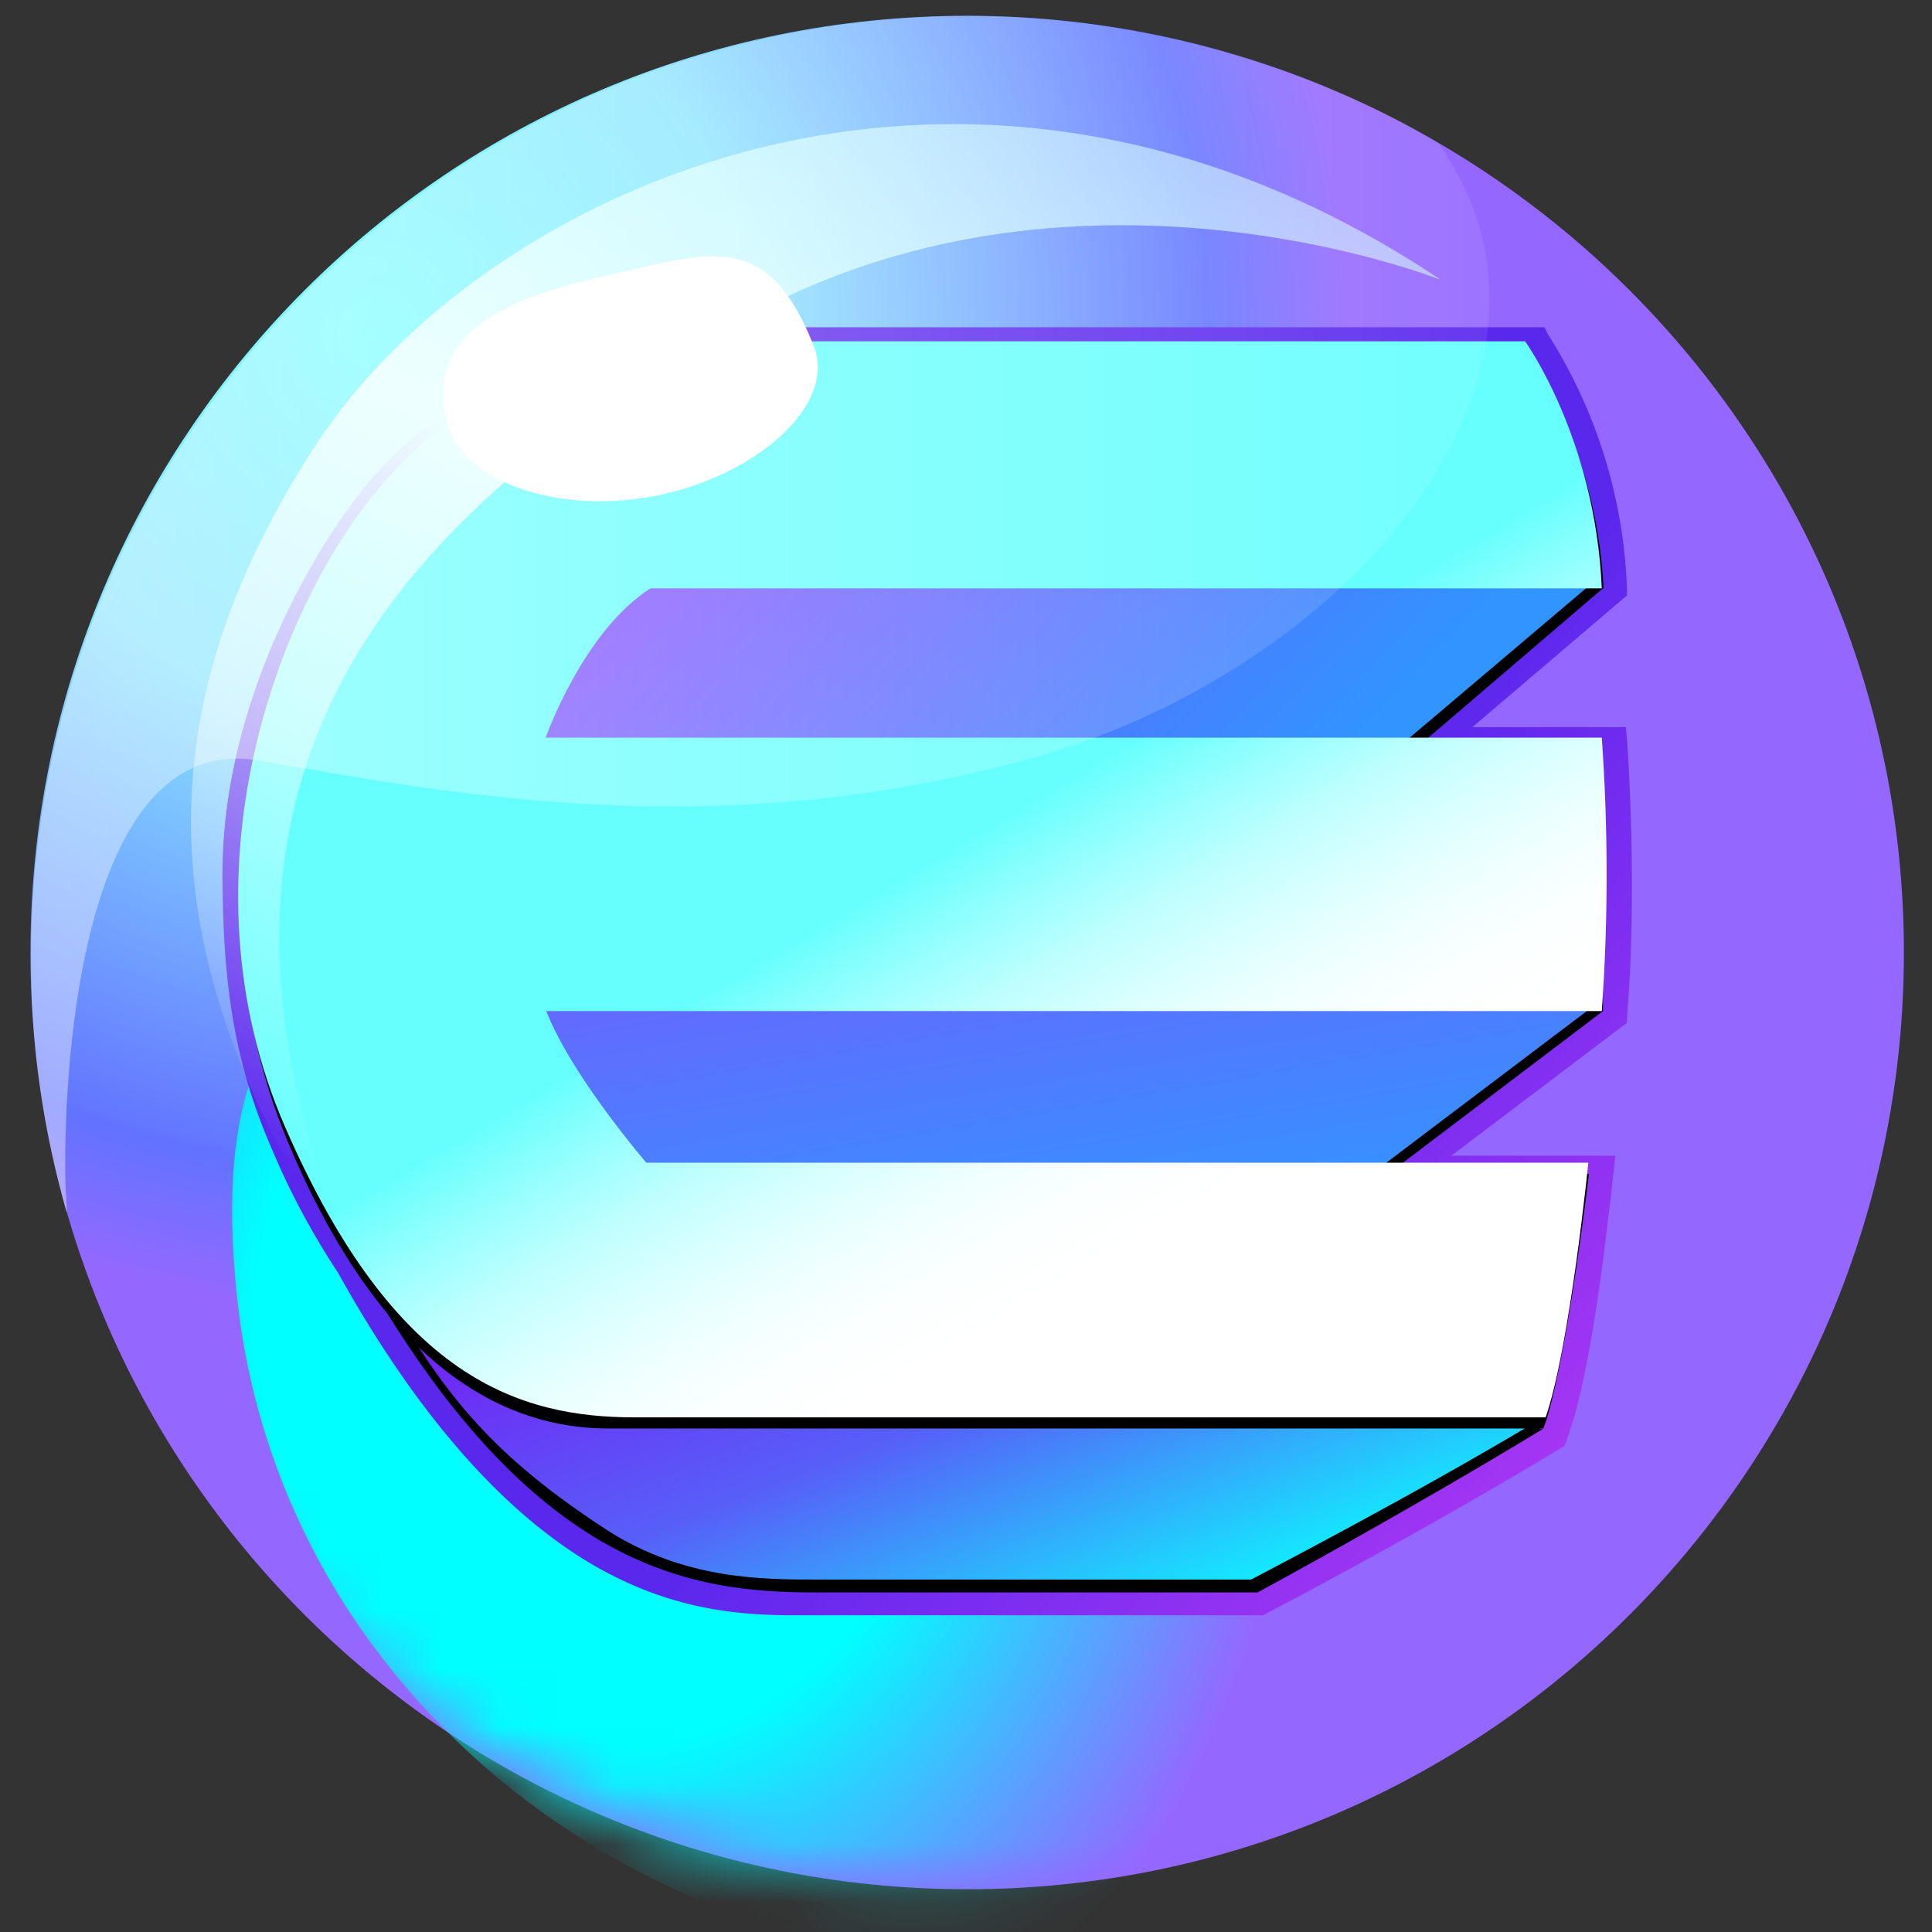 <svg xmlns="http://www.w3.org/2000/svg" width="33" height="33" fill="none"><rect width="100%" height="100%" fill="#333333" stroke="none"/><path fill="url(#a)" d="M32.52 16.27c0 8.83-7.16 16-16 16s-16-7.16-16-16 7.16-16 16-16c8.83 0 16 7.16 16 16"/><mask id="b" width="33" height="33" x="0" y="0" maskUnits="userSpaceOnUse" style="mask-type:luminance"><path fill="#fff" d="M16.52 32.28c8.837 0 16-7.164 16-16s-7.163-16-16-16-16 7.163-16 16 7.163 16 16 16"/></mask><g mask="url(#b)"><path fill="url(#c)" d="M27.02 11.26c2.2 2.14 3.88 4.81 4.22 8.01.75 7.05-4.73 13.4-12.24 14.2S4.8 29.2 4.05 22.16c-.75-7.05 3.5-6.57 11-7.37 4.1-.43 10.63-4.83 11.96-3.53z"/></g><path fill="url(#d)" d="m27.79 12.63-.02-.21h-2.62l2.64-2.25v-.11a8.7 8.7 0 0 0-1.35-4.35l-.06-.12H12.23c-1.34 0-3.93.41-5.84 2.54-.83.93-2.61 3.72-2.59 6.85.01 1.76.18 3.13.85 4.66.31.74.69 1.44 1.13 2.11 1.34 2.41 2.81 4.08 4.35 4.98 1.31.76 2.46.86 3.43.86h8.02l.05-.03s2.65-1.38 5.02-2.82l.07-.04.03-.07s.02-.04.02-.07c.02-.05.04-.09.05-.14.29-.84.54-2.63.65-3.63.05-.36.07-.6.07-.6l.03-.25.02-.2h-2.8l3-2.27v-.1c.19-2.21 0-4.73 0-4.75z"/><path fill="#000" d="M16.01 22.47s-2.63.25-10.37-1.77c3.16 6.16 6.12 6.5 8.32 6.5h7.52s2.5-1.35 4.87-2.79l-10.33-1.94z"/><path fill="url(#e)" d="M13.96 26.98c-.95 0-2.28 0-3.6-.85-2.3-1.5-3.06-2.68-4.37-5.16 5.91 1.52 8.74 1.68 9.69 1.68h.33l10.2 1.65c-2.09 1.25-4.56 2.53-4.84 2.68h-7.41"/><path fill="#000" d="M11.04 20.06s-1.27-1.47-1.71-2.59l14.37 2.59 3.68-2.79c0-2.29-.01-4.48-.01-4.48H9.33s.64-1.83 1.79-2.55l13.16 2.46 3.11-2.66c-.13-2.5-1.32-4.02-1.32-4.02H12.18c-1.21 0-3.69.27-5.55 2.35S3.1 15.11 4.89 19.44c1.82 4.4 4.17 4.96 5.51 4.96h15.96c.02-.06.05-.12.07-.2.38-1.3.71-4.15.71-4.15H11.05z"/><path fill="url(#f)" d="M14.88 7.49S9.69 8.5 9.44 8.63s-1.26 4.68-1.26 4.68h15.06l3.86-3.27z"/><path fill="url(#g)" d="M14.97 14.72s-5.19 1.01-5.44 1.14-1.26 4.68-1.26 4.68h14.51l4.43-3.35z"/><path fill="url(#h)" d="M27.37 17.27H9.33c.44 1.12 1.71 2.59 1.71 2.59h16.09s-.32 3.18-.73 4.35H10.85c-1.98 0-4.11-.66-5.98-4.96s-.13-8.98 1.74-11.07 4.34-2.35 5.55-2.35h13.89s1.2 1.66 1.31 4.22H11.11c-1.15.73-1.79 2.55-1.79 2.55h18.04c.11 1.56.11 3.12 0 4.67z"/><path fill="url(#i)" d="M24.58 4.77s-6.27-2.49-11.94.71c-4.96 2.81-10.59 7.29-6.41 16.5-3.78-5.39-3.82-9.77-.85-14.36 2.8-4.34 11.06-8.29 19.2-2.86z"/><path fill="url(#j)" d="M16.51.27C7.63.32.48 7.56.53 16.43c0 1.45.21 2.89.61 4.29 0 0 0-.15-.02-.44-.05-1.67.16-7.82 3.3-7.29 3.14.54 7.74 1.47 13.17-.03 5.44-1.5 9.77-6.58 6.98-10.51 0 0-3.27-2.18-8.07-2.18z" opacity=".4"/><path fill="#fff" d="M13.9 5.91c.39.99-.94 2.18-2.61 2.54s-3.35-.18-3.64-1.2c-.47-1.62 1.15-2.2 2.82-2.57s2.64-.77 3.43 1.23"/><defs><linearGradient id="d" x1="19.366" x2="27.721" y1="17.72" y2="25.027" gradientUnits="userSpaceOnUse"><stop stop-color="#5A27ED"/><stop offset="1" stop-color="#AB37F4"/></linearGradient><linearGradient id="e" x1="6.07" x2="9.916" y1="22.593" y2="32.296" gradientUnits="userSpaceOnUse"><stop stop-color="#7618F4"/><stop offset=".5" stop-color="#575FF8"/><stop offset="1" stop-color="#09FFFF"/></linearGradient><linearGradient id="f" x1="11.769" x2="19.664" y1="8.729" y2="16.433" gradientUnits="userSpaceOnUse"><stop stop-color="#7F4CFF"/><stop offset="1" stop-color="#3095FF"/></linearGradient><linearGradient id="g" x1="10.91" x2="12.446" y1="13.823" y2="22.714" gradientUnits="userSpaceOnUse"><stop stop-color="#7F52FF"/><stop offset="1" stop-color="#3096FF"/></linearGradient><linearGradient id="h" x1="22.739" x2="18.981" y1="19.218" y2="12.85" gradientUnits="userSpaceOnUse"><stop stop-color="#fff"/><stop offset=".16" stop-color="#FBFFFF"/><stop offset=".32" stop-color="#EFFFFF"/><stop offset=".48" stop-color="#DAFFFF"/><stop offset=".65" stop-color="#BDFFFE"/><stop offset=".81" stop-color="#98FFFE"/><stop offset=".98" stop-color="#6BFFFD"/><stop offset="1" stop-color="#65FFFD"/></linearGradient><linearGradient id="i" x1="5.573" x2="17.002" y1="20.35" y2="-1.118" gradientUnits="userSpaceOnUse"><stop stop-color="#fff" stop-opacity="0"/><stop offset=".52" stop-color="#E6FFFF"/><stop offset="1" stop-color="#CEFFFF" stop-opacity=".5"/></linearGradient><linearGradient id="j" x1="1.076" x2="25.285" y1="11.965" y2="11.965" gradientUnits="userSpaceOnUse"><stop stop-color="#fff"/><stop offset=".87" stop-color="#fff" stop-opacity=".31"/><stop offset="1" stop-color="#fff" stop-opacity=".2"/></linearGradient><radialGradient id="a" cx="0" cy="0" r="1" gradientTransform="translate(6.29 5.63)scale(16.732)" gradientUnits="userSpaceOnUse"><stop stop-color="#7FF"/><stop offset=".39" stop-color="#87E4FF"/><stop offset=".86" stop-color="#6273FF"/><stop offset="1" stop-color="#9468FF"/></radialGradient><radialGradient id="c" cx="0" cy="0" r="1" gradientTransform="rotate(-6.09 221.215 -84.537)scale(11.779 13.63)" gradientUnits="userSpaceOnUse"><stop offset=".5" stop-color="#0FF"/><stop offset="1" stop-color="#00F4FF" stop-opacity="0"/></radialGradient></defs></svg>